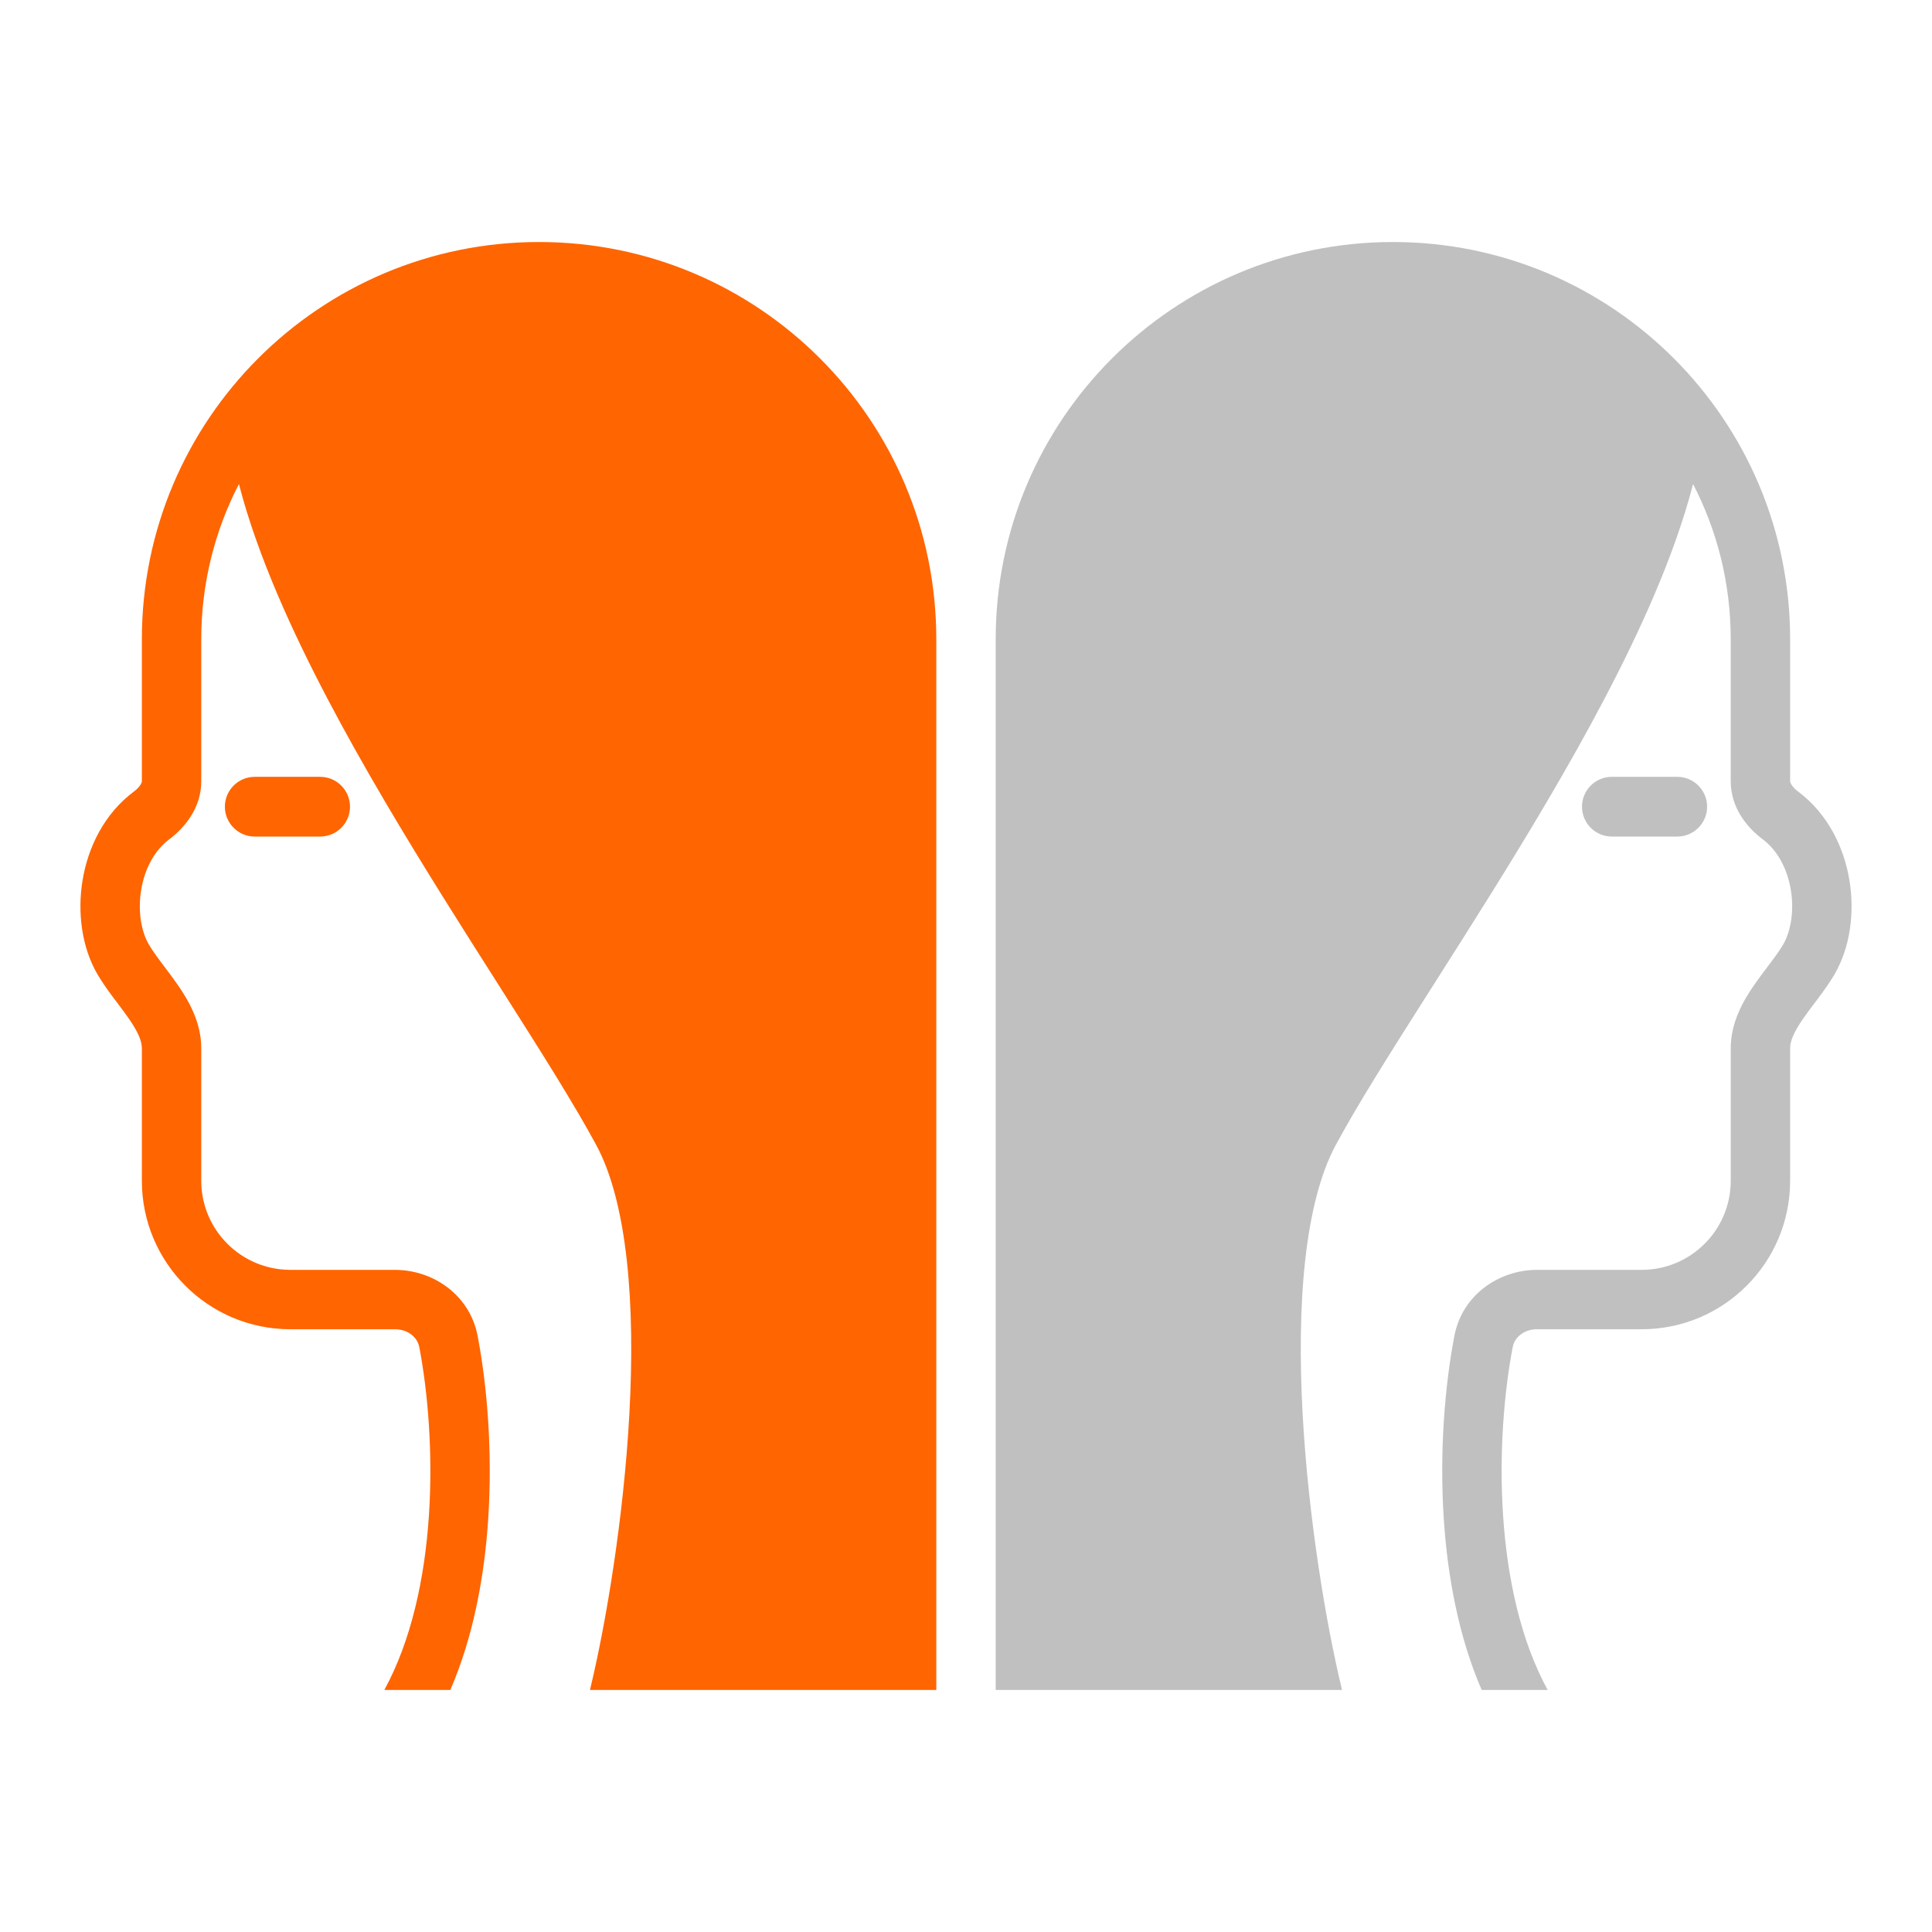 <svg width="105" height="105" viewBox="0 0 105 105" fill="none" xmlns="http://www.w3.org/2000/svg">
<path d="M29.298 13.153C17.375 13.153 7.71 22.818 7.71 34.741V42.459C7.71 42.459 7.71 42.466 7.71 42.471C7.709 42.478 7.708 42.486 7.706 42.495C7.703 42.51 7.698 42.528 7.689 42.549C7.678 42.575 7.663 42.608 7.639 42.646C7.568 42.758 7.446 42.893 7.271 43.024C5.654 44.233 4.784 46.06 4.49 47.825C4.198 49.577 4.437 51.481 5.302 52.96C5.577 53.43 5.902 53.875 6.194 54.265C6.267 54.363 6.338 54.456 6.407 54.547C6.629 54.841 6.828 55.106 7.018 55.381C7.524 56.116 7.71 56.593 7.71 56.97V64.171C7.71 68.629 11.323 72.242 15.781 72.242H21.459C22.195 72.242 22.69 72.697 22.788 73.212C23.246 75.606 23.539 78.935 23.31 82.378C23.084 85.772 22.358 89.154 20.887 91.847H24.474C25.729 88.944 26.326 85.68 26.531 82.593C26.78 78.858 26.465 75.253 25.959 72.606C25.531 70.366 23.528 69.014 21.459 69.014H15.781C13.106 69.014 10.938 66.846 10.938 64.171V56.97C10.938 55.564 10.26 54.397 9.677 53.55C9.443 53.211 9.186 52.87 8.957 52.567L8.925 52.525C8.875 52.458 8.825 52.392 8.778 52.329C8.493 51.949 8.264 51.629 8.089 51.33C7.679 50.629 7.48 49.521 7.674 48.355C7.866 47.203 8.405 46.207 9.203 45.611C10.017 45.002 10.938 43.928 10.938 42.459V34.741C10.938 31.701 11.677 28.833 12.985 26.308C13.496 28.285 14.239 30.337 15.125 32.406C16.688 36.053 18.742 39.854 20.904 43.53C22.945 47 25.101 50.391 27.051 53.457L27.398 54.003C29.451 57.232 31.225 60.043 32.406 62.233C33.237 63.773 33.782 65.927 34.067 68.507C34.349 71.066 34.363 73.933 34.206 76.824C33.892 82.611 32.9 88.35 32.111 91.642L32.062 91.847H50.886V34.741C50.886 22.818 41.221 13.153 29.298 13.153Z" fill="#FF6500"/>
<path d="M12.222 43.842C12.222 42.946 12.949 42.219 13.845 42.219H17.399C18.295 42.219 19.022 42.946 19.022 43.842C19.022 44.738 18.295 45.465 17.399 45.465H13.845C12.949 45.465 12.222 44.738 12.222 43.842Z" fill="#FF6500"/>
<path d="M75.702 13.153C87.625 13.153 97.29 22.818 97.29 34.741V42.459C97.29 42.459 97.29 42.466 97.29 42.471C97.291 42.478 97.292 42.486 97.294 42.495C97.297 42.51 97.302 42.528 97.311 42.549C97.321 42.575 97.337 42.608 97.361 42.646C97.431 42.758 97.553 42.893 97.729 43.024C99.346 44.233 100.216 46.06 100.51 47.825C100.802 49.577 100.563 51.481 99.698 52.96C99.423 53.43 99.098 53.875 98.806 54.265C98.733 54.363 98.662 54.456 98.593 54.547C98.371 54.841 98.171 55.106 97.982 55.381C97.476 56.116 97.29 56.593 97.29 56.97V64.171C97.29 68.629 93.677 72.242 89.219 72.242H83.541C82.805 72.242 82.31 72.697 82.212 73.212C81.754 75.606 81.461 78.935 81.69 82.378C81.916 85.772 82.642 89.154 84.113 91.847H80.526C79.271 88.944 78.674 85.68 78.469 82.593C78.22 78.858 78.535 75.253 79.041 72.606C79.469 70.366 81.472 69.014 83.541 69.014H89.219C91.894 69.014 94.062 66.846 94.062 64.171V56.97C94.062 55.564 94.74 54.397 95.323 53.55C95.556 53.211 95.814 52.87 96.043 52.567L96.074 52.525C96.125 52.458 96.175 52.392 96.222 52.329C96.507 51.949 96.736 51.629 96.911 51.33C97.321 50.629 97.52 49.521 97.326 48.355C97.134 47.203 96.595 46.207 95.796 45.611C94.983 45.002 94.061 43.928 94.061 42.459V34.741C94.061 31.701 93.323 28.833 92.014 26.308C91.504 28.285 90.761 30.337 89.875 32.406C88.312 36.053 86.258 39.854 84.096 43.53C82.054 47 79.898 50.391 77.949 53.457L77.602 54.003C75.549 57.232 73.774 60.043 72.594 62.233C71.763 63.773 71.218 65.927 70.933 68.507C70.651 71.066 70.637 73.933 70.794 76.824C71.108 82.611 72.1 88.35 72.889 91.642L72.938 91.847H54.114V34.741C54.114 22.818 63.779 13.153 75.702 13.153Z" fill="#C0C0C0"/>
<path d="M92.778 43.842C92.778 42.946 92.051 42.219 91.155 42.219H87.601C86.705 42.219 85.978 42.946 85.978 43.842C85.978 44.738 86.705 45.465 87.601 45.465H91.155C92.051 45.465 92.778 44.738 92.778 43.842Z" fill="#C0C0C0"/>
</svg>
